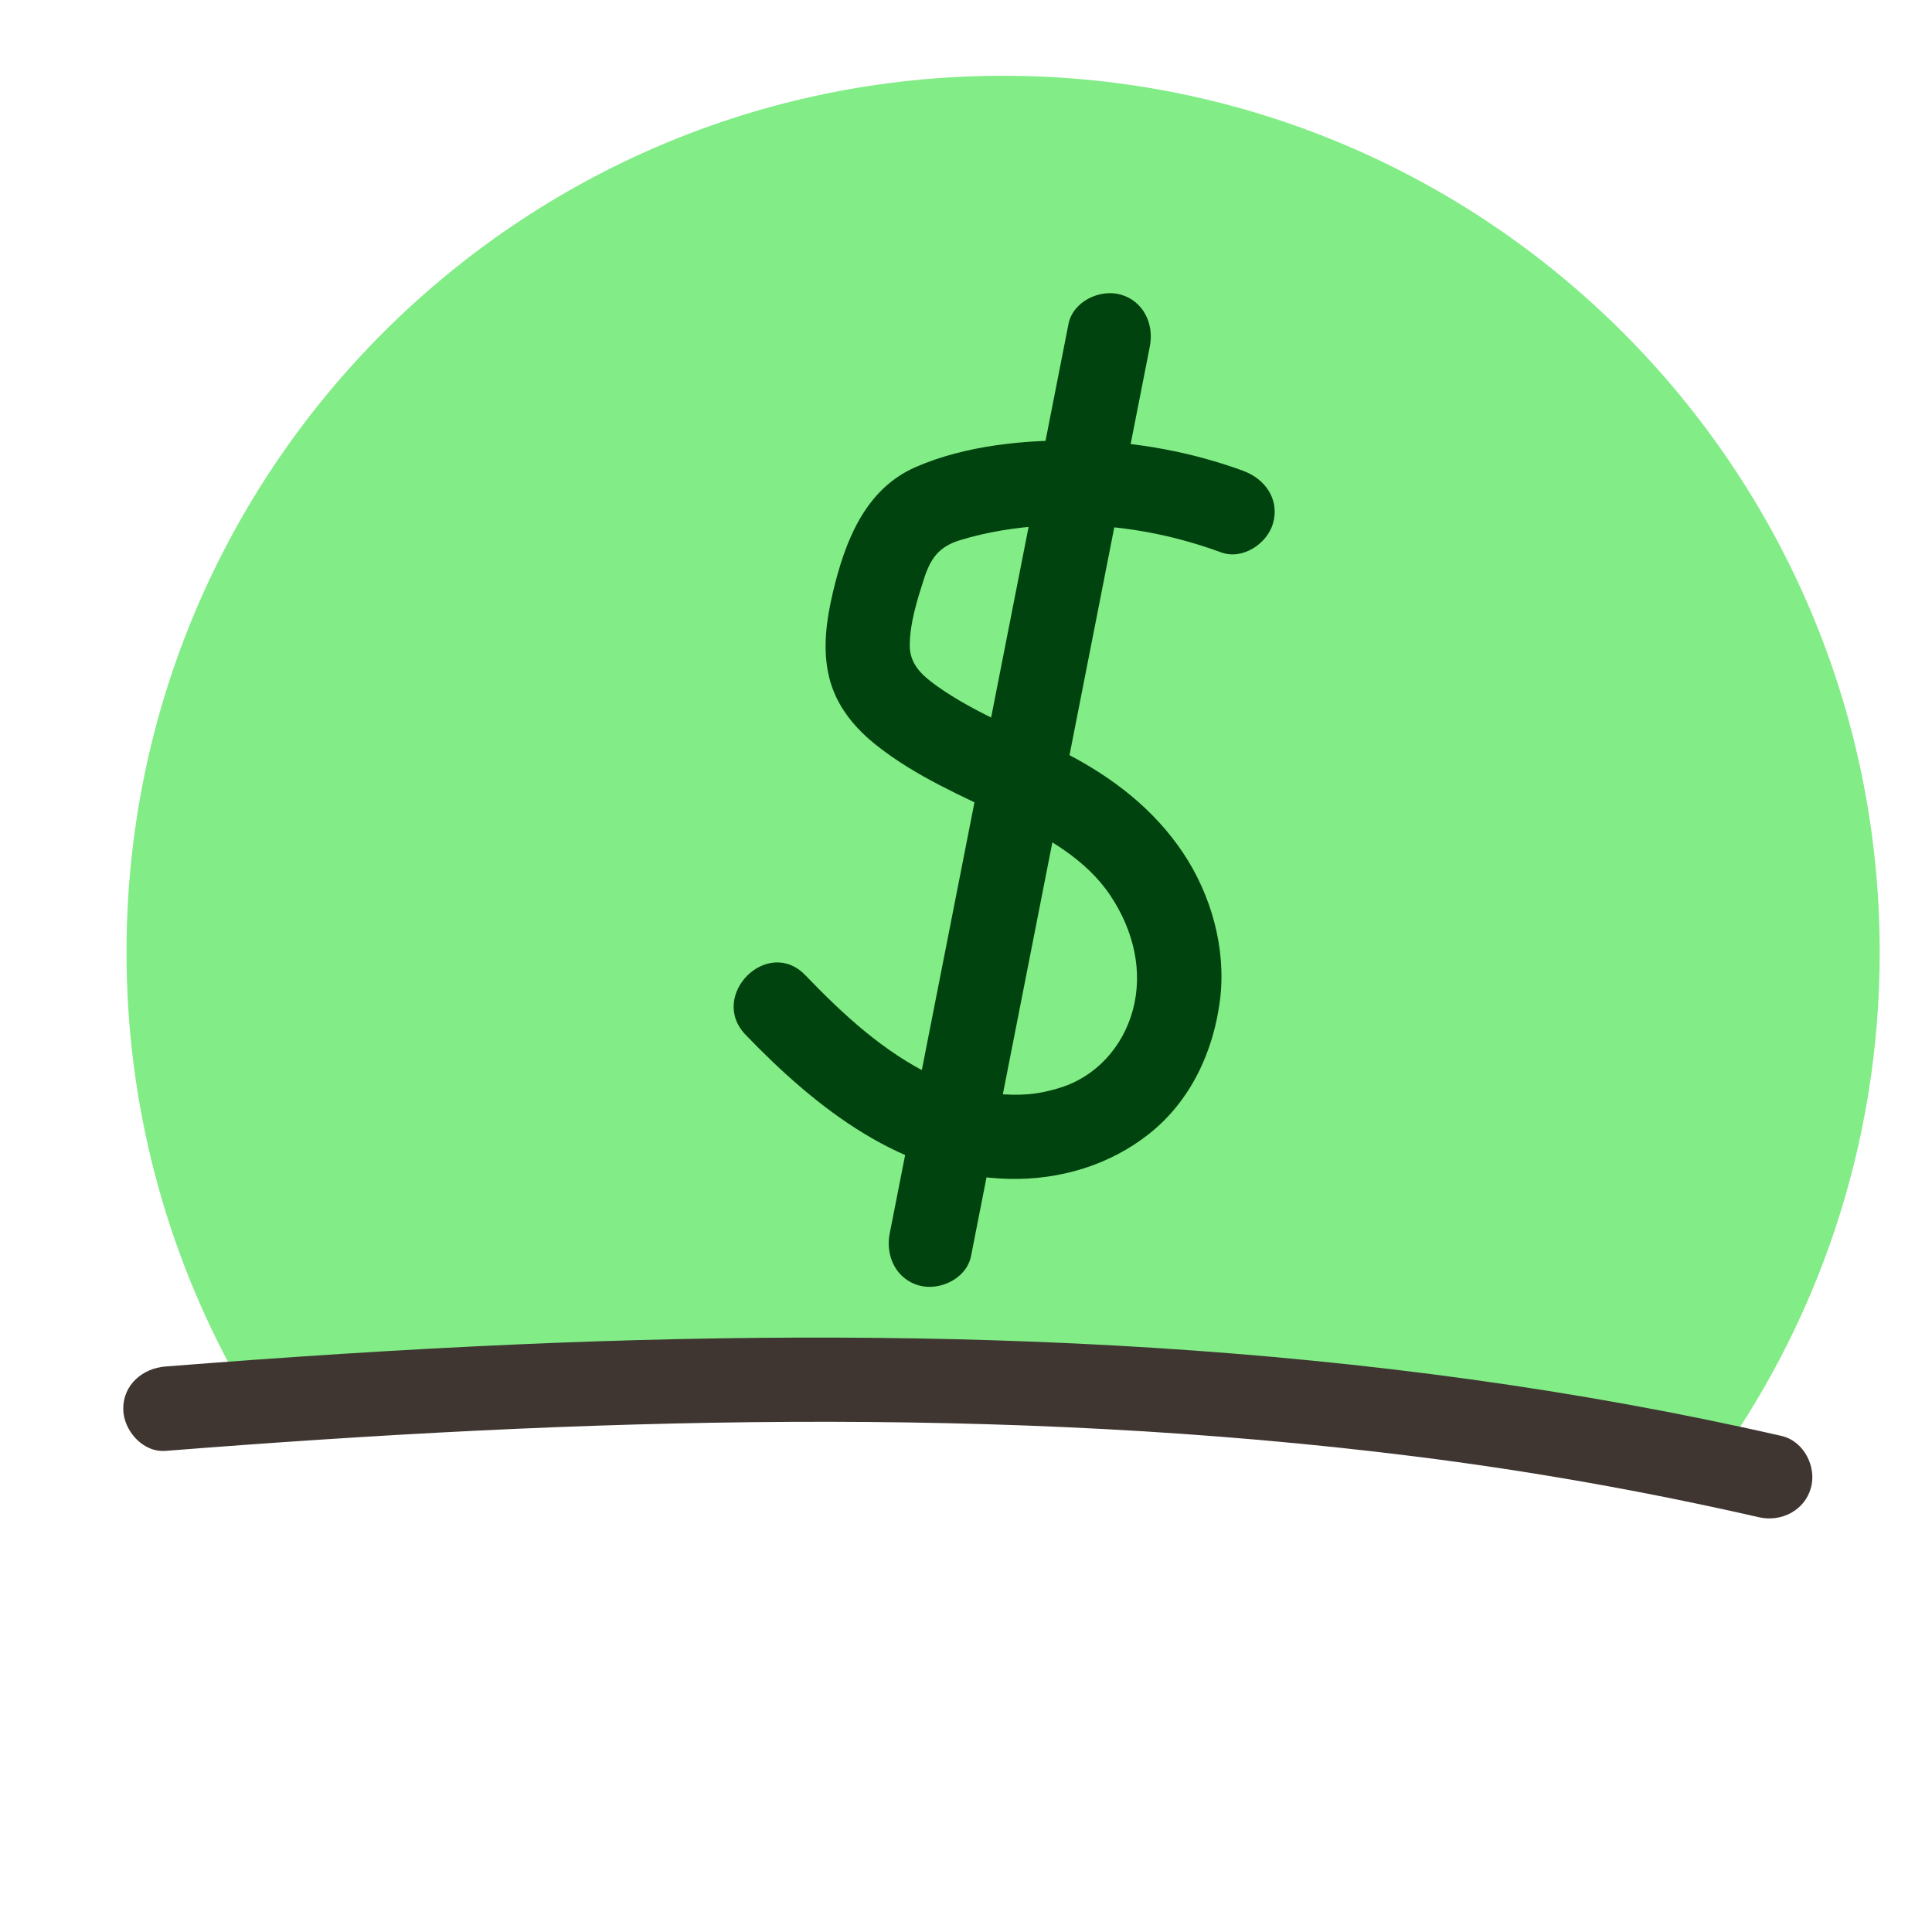 <?xml version="1.0" encoding="UTF-8"?>
<svg id="Layer_19" data-name="Layer 19" xmlns="http://www.w3.org/2000/svg" viewBox="0 0 584.45 584.45">
  <defs>
    <style>
      .cls-1 {
        fill: #3f3632;
      }

      .cls-2 {
        fill: #01430e;
      }

      .cls-3 {
        fill: #82ec86;
      }
    </style>
  </defs>
  <path class="cls-3" d="M265.35,409.22c51.6,2.93,103.17,11.46,154.04,20.4,22.53,3.96,45.06,7.96,67.6,11.87,3.72.65,7.74,1.25,10.34,1.63,6.6.72,13.21,1.36,19.83,1.94,32.34-43.95,51.47-98.21,51.47-156.96,0-146.45-118.72-265.18-265.18-265.18S38.27,141.64,38.27,288.09c0,46.48,11.99,90.14,33,128.13,64.76-4.3,129.67-10.67,194.08-7.01Z"/>
  <path class="cls-2" d="M376.23,142.48c-15.76-5.78-32.58-8.86-49.37-9.2-16.44-.33-34.72,1.39-49.92,8.04s-21.32,22.36-24.98,37.87c-1.99,8.46-3.22,17.3-1.09,25.87s7.72,15.24,14.42,20.52c11.94,9.42,25.72,15.23,39.3,21.82,11.95,5.8,23.98,12.52,31.31,23.51,7.16,10.73,9.93,23.08,6.78,34.7-3.03,11.18-11.17,19.99-21.67,23.34-7.06,2.25-12.43,2.59-20.12,1.9-2.15-.19-5.95-.97-9.15-1.87s-6.42-2.06-9.47-3.53c-15.03-7.25-27.19-18.53-38.65-30.44-11.42-11.85-29.45,6.21-18.05,18.05,21.43,22.24,47.51,42.88,79.81,43.57,15.26.32,30.3-4.16,42.29-13.67,12.57-9.98,19.5-25,21.42-40.68,1.87-15.31-2.65-31.47-11.16-44.23-8.87-13.3-21.35-22.88-35.44-30.15-13.06-6.74-27.13-11.86-39.16-20.44-4.72-3.36-8.15-6.73-8.12-12.29.03-6.62,2.23-13.63,4.27-19.97s4.56-9.86,11.06-11.83c8.25-2.5,16.88-3.85,25.47-4.34,18.34-1.04,36.2,1.76,53.43,8.08,6.47,2.37,13.98-2.66,15.7-8.91,1.96-7.12-2.42-13.31-8.91-15.7h0Z"/>
  <path class="cls-2" d="M323.23,98c-14.07,71.56-28.13,143.12-42.2,214.68-3.96,20.17-7.93,40.33-11.89,60.5-1.33,6.76,1.92,13.77,8.91,15.7,6.27,1.72,14.36-2.12,15.7-8.91,14.07-71.56,28.13-143.12,42.2-214.68,3.96-20.17,7.93-40.33,11.89-60.5,1.33-6.76-1.92-13.77-8.91-15.7-6.27-1.72-14.36,2.12-15.7,8.91h0Z"/>
  <path class="cls-1" d="M50.04,438.91c125.66-9.91,252.55-14.06,377.92,1.67,35,4.39,69.79,10.56,104.17,18.41,6.71,1.53,13.81-2.06,15.7-8.91,1.77-6.43-2.16-14.15-8.91-15.7-124.89-28.53-253.77-33.25-381.35-27.73-35.88,1.55-71.73,3.91-107.53,6.73-6.87.54-12.76,5.48-12.76,12.76,0,6.48,5.85,13.3,12.76,12.76h0Z"/>
</svg>
